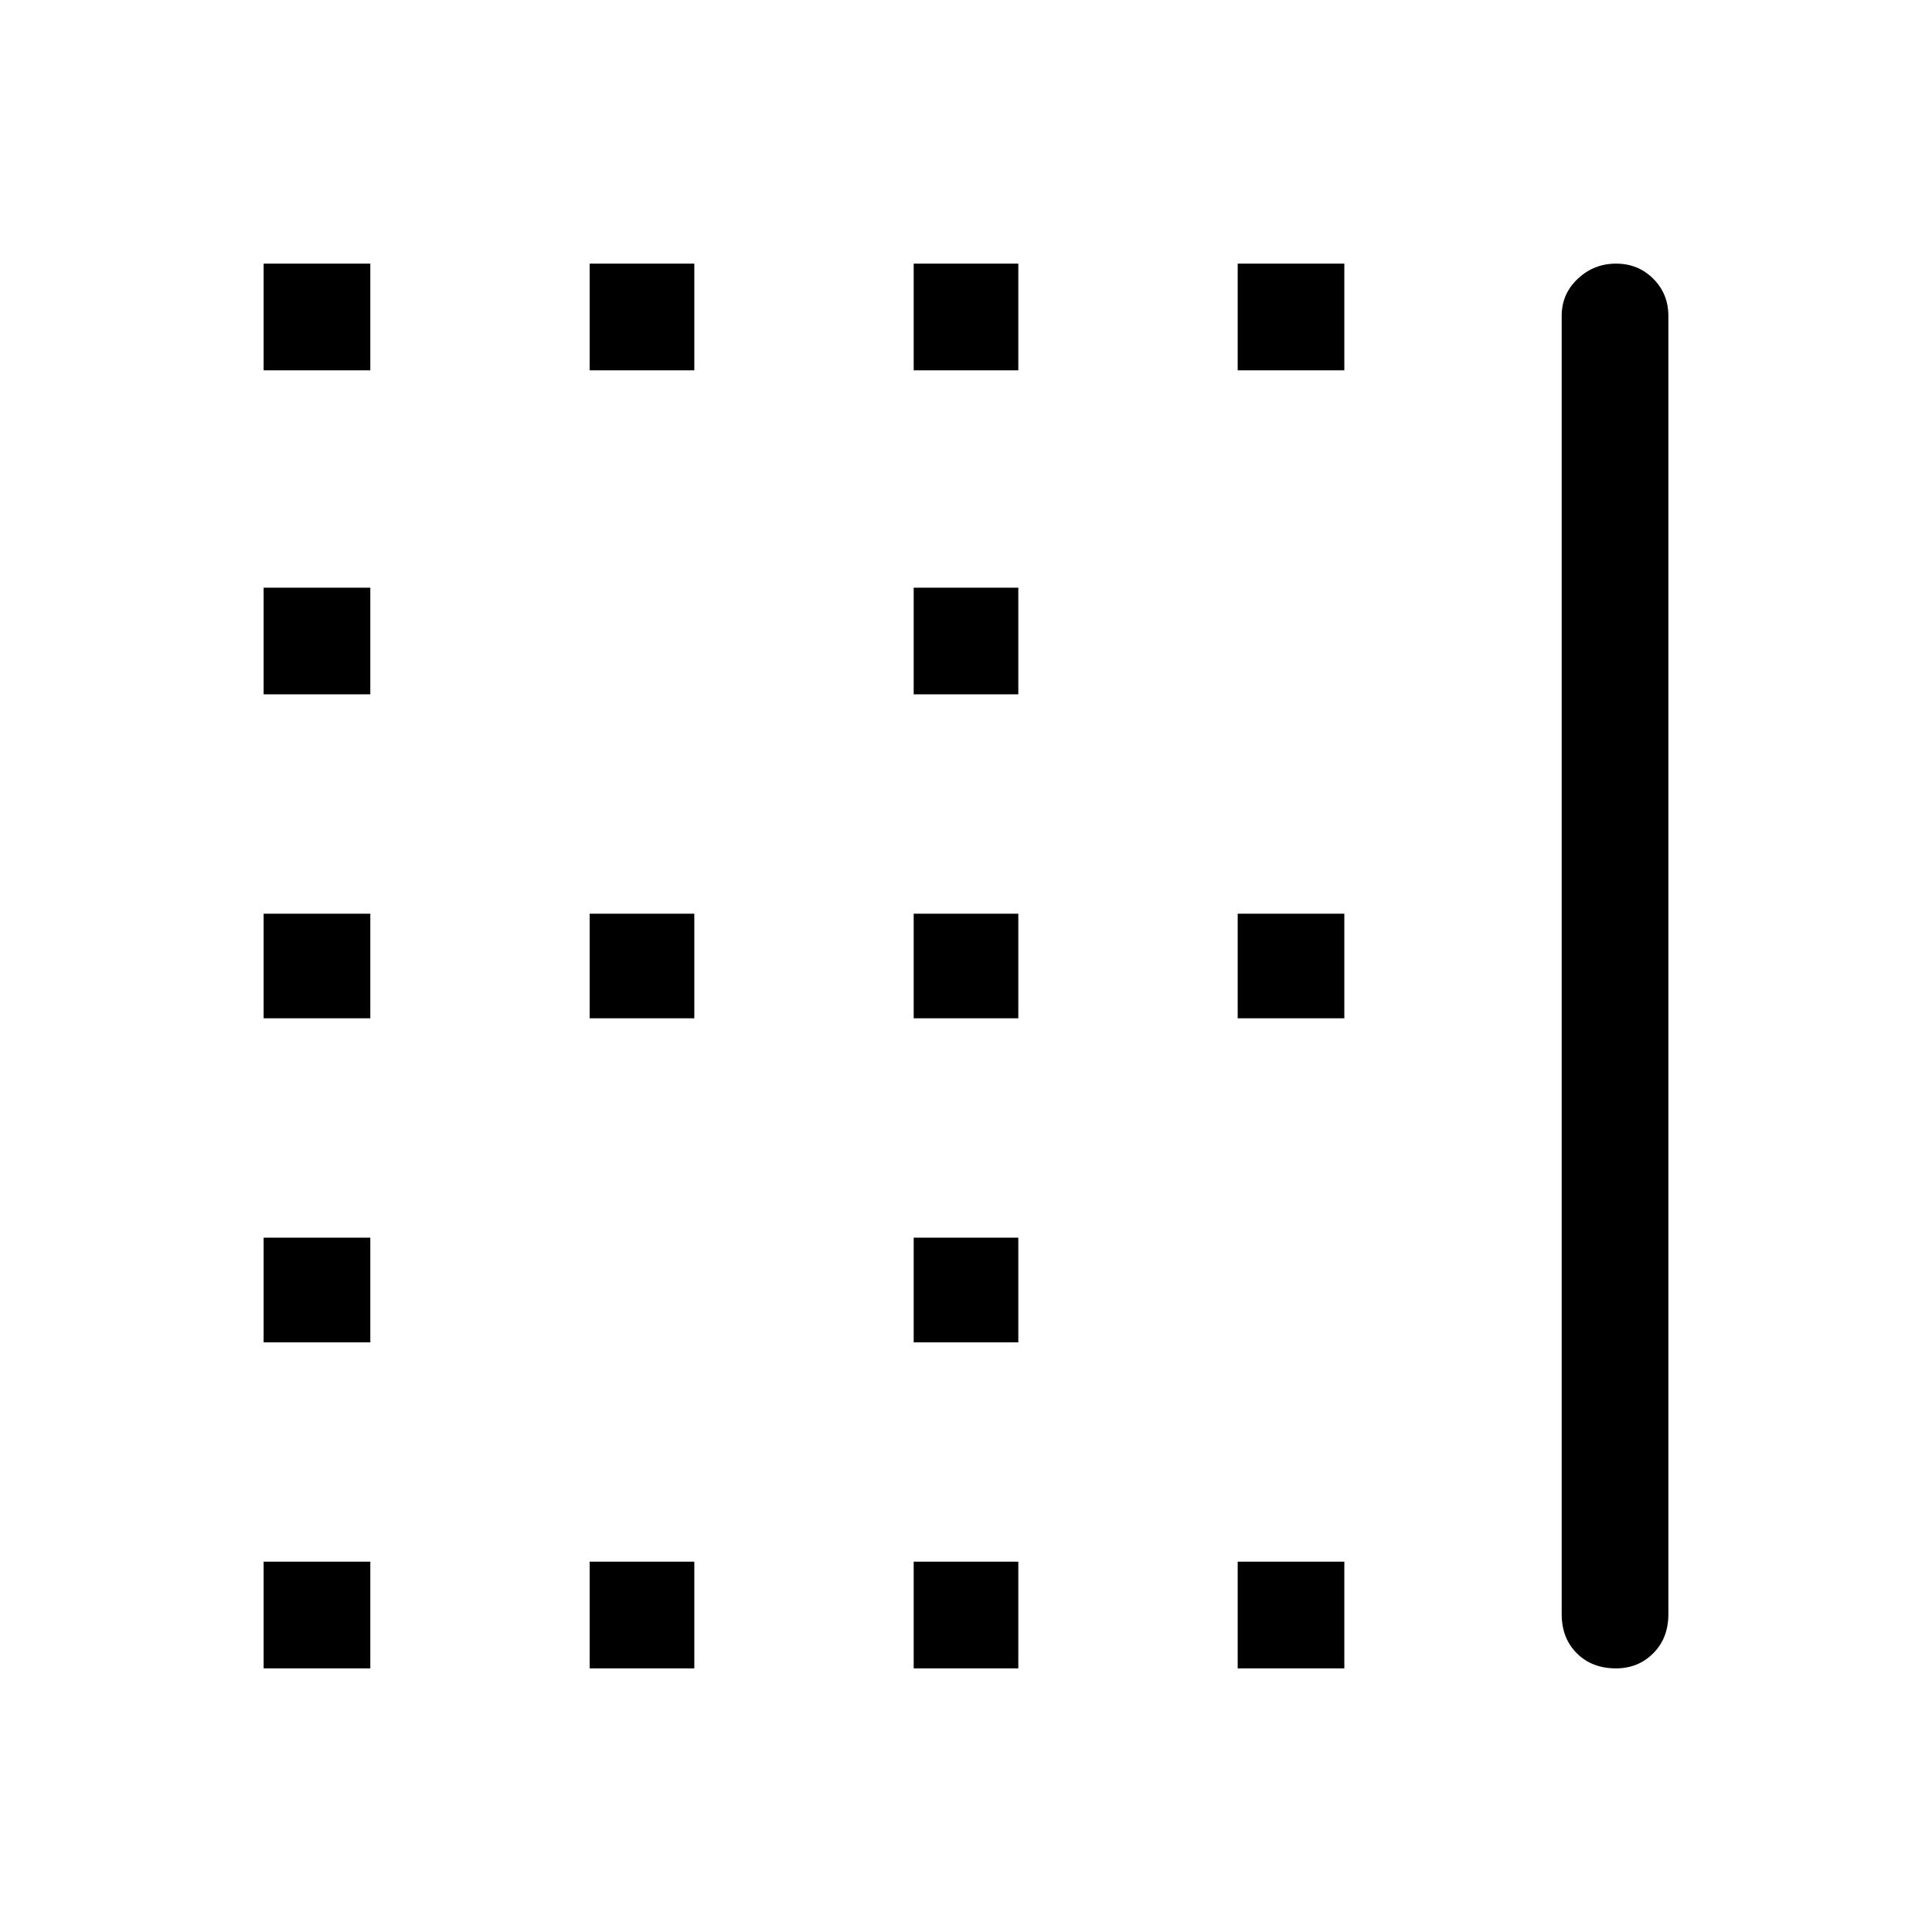 <svg xmlns="http://www.w3.org/2000/svg" height="40" width="40"><path d="M5.458 14.375V12.167H7.667V14.375ZM18.917 14.375V12.167H21.083V14.375ZM18.917 21.083V18.917H21.083V21.083ZM5.458 21.083V18.917H7.667V21.083ZM12.208 7.667V5.458H14.375V7.667ZM5.458 7.667V5.458H7.667V7.667ZM18.917 7.667V5.458H21.083V7.667ZM25.625 7.667V5.458H27.833V7.667ZM12.208 21.083V18.917H14.375V21.083ZM25.625 34.542V32.333H27.833V34.542ZM18.917 34.542V32.333H21.083V34.542ZM33.458 34.542Q32.958 34.542 32.646 34.229Q32.333 33.917 32.333 33.417V6.542Q32.333 6.083 32.667 5.771Q33 5.458 33.458 5.458Q33.917 5.458 34.229 5.771Q34.542 6.083 34.542 6.542V33.417Q34.542 33.917 34.229 34.229Q33.917 34.542 33.458 34.542ZM12.208 34.542V32.333H14.375V34.542ZM5.458 27.792V25.625H7.667V27.792ZM25.625 21.083V18.917H27.833V21.083ZM5.458 34.542V32.333H7.667V34.542ZM18.917 27.792V25.625H21.083V27.792Z"/></svg>